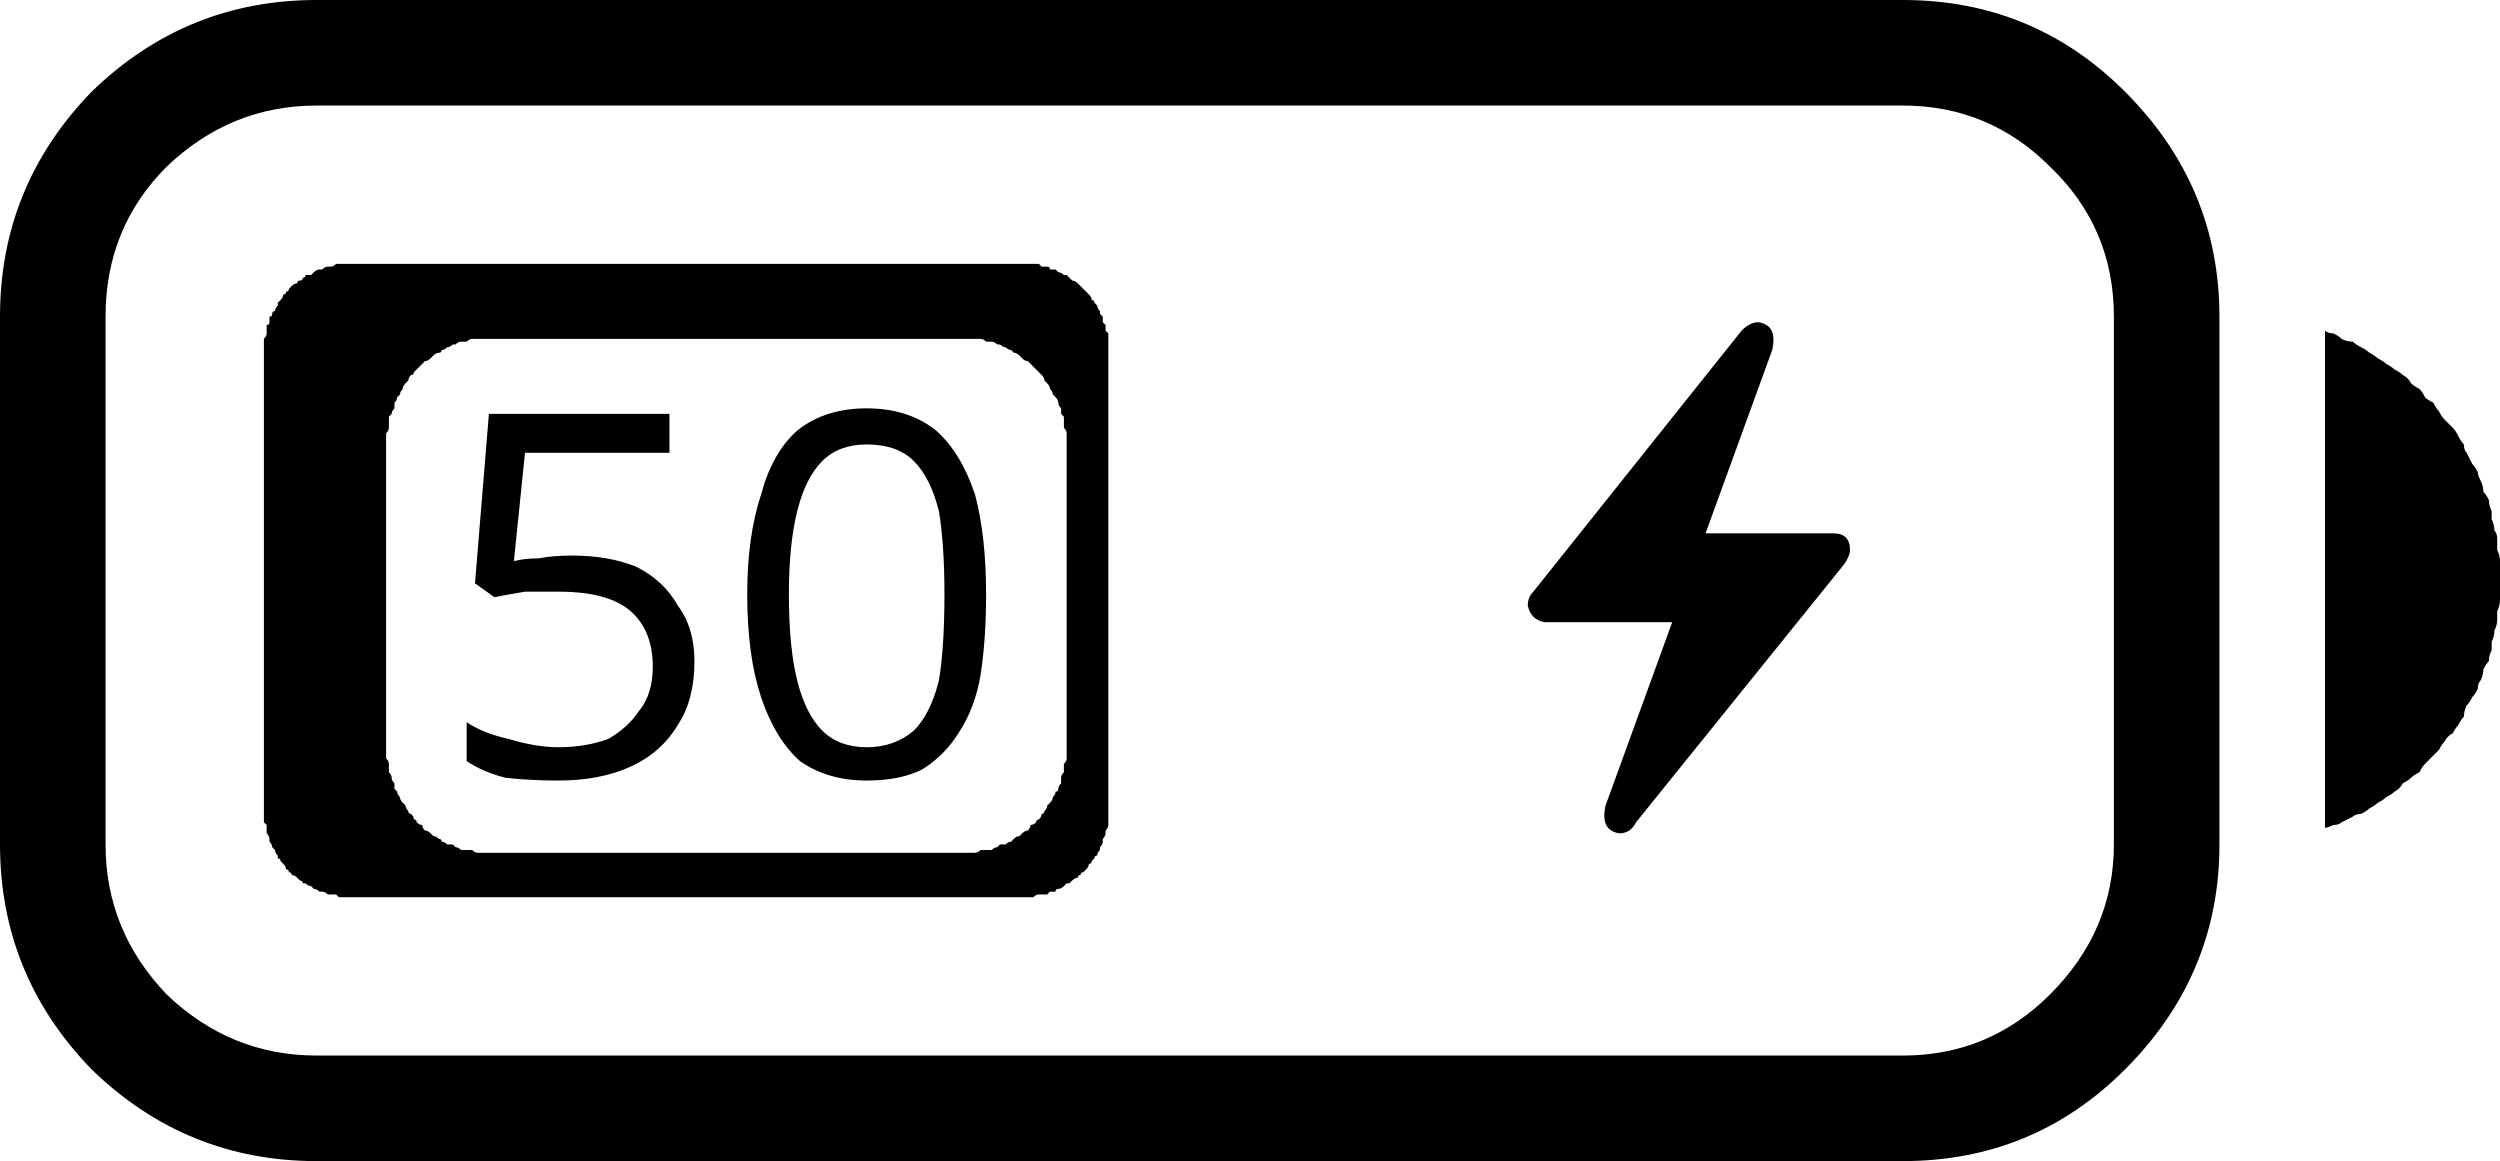 <?xml version="1.0" encoding="utf-8" ?>
<svg baseProfile="full" height="100%" version="1.1" viewBox="50 -418 900 418" width="100%" xmlns="http://www.w3.org/2000/svg" xmlns:ev="http://www.w3.org/2001/xml-events" xmlns:xlink="http://www.w3.org/1999/xlink"><defs /><path d="M50 -304V-114Q50 -67 83 -33Q117 0 164 0H735Q782 0 815 -33Q849 -67 849 -114V-304Q849 -351 815 -385Q782 -418 735 -418H164Q117 -418 83 -385Q50 -351 50 -304ZM110 -60Q88 -83 88 -114V-304Q88 -336 110 -358Q133 -380 164 -380H735Q766 -380 788 -358Q811 -336 811 -304V-114Q811 -83 788 -60Q766 -38 735 -38H164Q133 -38 110 -60ZM887 -299Q888 -298 890 -298Q892 -297 893 -296Q895 -295 897 -295Q898 -294 900 -293Q902 -292 903 -291Q905 -290 906 -289Q908 -288 909 -287Q911 -286 912 -285Q914 -284 915 -283Q917 -282 918 -280Q919 -279 921 -278Q922 -277 923 -275Q924 -274 926 -273Q927 -271 928 -270Q929 -268 930 -267Q931 -266 933 -264Q934 -263 935 -261Q936 -259 937 -258Q937 -256 938 -255Q939 -253 940 -251Q941 -250 942 -248Q942 -247 943 -245Q944 -243 944 -241Q945 -240 946 -238Q946 -236 947 -234Q947 -233 947 -231Q948 -229 948 -227Q949 -226 949 -224Q949 -222 949 -220Q950 -218 950 -216Q950 -215 950 -213Q950 -211 950 -209Q950 -207 950 -205Q950 -204 950 -202Q950 -200 949 -198Q949 -196 949 -195Q949 -193 948 -191Q948 -189 947 -187Q947 -186 947 -184Q946 -182 946 -180Q945 -179 944 -177Q944 -175 943 -173Q942 -172 942 -170Q941 -168 940 -167Q939 -165 938 -164Q937 -162 937 -160Q936 -159 935 -157Q934 -156 933 -154Q931 -153 930 -151Q929 -150 928 -148Q927 -147 926 -146Q924 -144 923 -143Q922 -142 921 -140Q919 -139 918 -138Q917 -137 915 -136Q914 -134 912 -133Q911 -132 909 -131Q908 -130 906 -129Q905 -128 903 -127Q902 -126 900 -125Q898 -125 897 -124Q895 -123 893 -122Q892 -121 890 -121Q888 -120 887 -120ZM145 -127V-292Q145 -292 145 -293Q145 -294 145 -295Q145 -295 145 -296Q146 -297 146 -298Q146 -298 146 -299Q146 -300 146 -301Q147 -301 147 -302Q147 -303 147 -304Q148 -304 148 -305Q148 -306 149 -306Q149 -307 150 -308Q150 -309 150 -309Q151 -310 151 -310Q152 -311 152 -312Q153 -312 153 -313Q154 -313 154 -314Q155 -315 155 -315Q156 -316 157 -316Q157 -317 158 -317Q159 -317 159 -318Q160 -318 160 -319Q161 -319 162 -319Q163 -320 163 -320Q164 -321 165 -321Q165 -321 166 -321Q167 -322 168 -322Q168 -322 169 -322Q170 -322 171 -323Q171 -323 172 -323Q173 -323 174 -323Q174 -323 175 -323Q176 -323 177 -323H418Q418 -323 419 -323Q420 -323 421 -323Q421 -323 422 -323Q423 -323 424 -323Q425 -322 425 -322Q426 -322 427 -322Q428 -322 428 -321Q429 -321 430 -321Q430 -321 431 -320Q432 -320 433 -319Q433 -319 434 -319Q435 -318 435 -318Q436 -317 436 -317Q437 -317 438 -316Q438 -316 439 -315Q439 -315 440 -314Q441 -313 441 -313Q442 -312 442 -312Q443 -311 443 -310Q444 -310 444 -309Q444 -309 445 -308Q445 -307 446 -306Q446 -306 446 -305Q447 -304 447 -304Q447 -303 447 -302Q448 -301 448 -301Q448 -300 448 -299Q449 -298 449 -298Q449 -297 449 -296Q449 -295 449 -295Q449 -294 449 -293Q449 -292 449 -292V-127Q449 -126 449 -125Q449 -124 449 -124Q449 -123 449 -122Q449 -121 449 -121Q449 -120 448 -119Q448 -118 448 -118Q448 -117 447 -116Q447 -115 447 -115Q447 -114 446 -113Q446 -113 446 -112Q445 -111 445 -110Q444 -110 444 -109Q444 -109 443 -108Q443 -107 442 -107Q442 -106 441 -105Q441 -105 440 -104Q439 -104 439 -103Q438 -103 438 -102Q437 -102 436 -101Q436 -101 435 -100Q435 -100 434 -100Q433 -99 433 -99Q432 -98 431 -98Q430 -98 430 -97Q429 -97 428 -97Q428 -97 427 -96Q426 -96 425 -96Q425 -96 424 -96Q423 -96 422 -95Q421 -95 421 -95Q420 -95 419 -95Q418 -95 418 -95H177Q176 -95 175 -95Q174 -95 174 -95Q173 -95 172 -95Q171 -96 171 -96Q170 -96 169 -96Q168 -96 168 -96Q167 -97 166 -97Q165 -97 165 -97Q164 -98 163 -98Q163 -98 162 -99Q161 -99 160 -100Q160 -100 159 -100Q159 -101 158 -101Q157 -102 157 -102Q156 -103 155 -103Q155 -104 154 -104Q154 -105 153 -105Q153 -106 152 -107Q152 -107 151 -108Q151 -109 150 -109Q150 -110 150 -110Q149 -111 149 -112Q148 -113 148 -113Q148 -114 147 -115Q147 -115 147 -116Q147 -117 146 -118Q146 -118 146 -119Q146 -120 146 -121Q146 -121 145 -122Q145 -123 145 -124Q145 -124 145 -125Q145 -126 145 -127ZM189 -258V-149Q189 -148 189 -147Q189 -146 189 -145Q190 -144 190 -143Q190 -142 190 -141Q190 -141 190 -140Q191 -139 191 -138Q191 -137 192 -136Q192 -135 192 -134Q193 -133 193 -133Q193 -132 194 -131Q194 -130 195 -129Q195 -129 196 -128Q196 -127 197 -126Q197 -125 198 -125Q199 -124 199 -123Q200 -123 200 -122Q201 -121 202 -121Q202 -120 203 -119Q204 -119 205 -118Q205 -118 206 -117Q207 -117 208 -116Q209 -116 209 -115Q210 -115 211 -114Q212 -114 213 -114Q214 -113 214 -113Q215 -113 216 -112Q217 -112 218 -112Q219 -112 220 -112Q221 -111 222 -111Q223 -111 224 -111Q225 -111 225 -111Q226 -111 227 -111H396Q397 -111 398 -111Q399 -111 399 -111Q400 -111 401 -111Q402 -111 403 -112Q404 -112 405 -112Q406 -112 407 -112Q408 -113 409 -113Q409 -113 410 -114Q411 -114 412 -114Q413 -115 414 -115Q415 -116 415 -116Q416 -117 417 -117Q418 -118 418 -118Q419 -119 420 -119Q421 -120 421 -121Q422 -121 423 -122Q423 -123 424 -123Q425 -124 425 -125Q426 -125 426 -126Q427 -127 427 -128Q428 -129 428 -129Q429 -130 429 -131Q430 -132 430 -133Q431 -133 431 -134Q431 -135 432 -136Q432 -137 432 -138Q432 -139 433 -140Q433 -141 433 -141Q433 -142 433 -143Q434 -144 434 -145Q434 -146 434 -147Q434 -148 434 -149V-258Q434 -259 434 -260Q434 -261 434 -262Q434 -263 433 -264Q433 -265 433 -266Q433 -267 433 -268Q432 -269 432 -269Q432 -270 432 -271Q431 -272 431 -273Q431 -274 430 -275Q430 -275 429 -276Q429 -277 428 -278Q428 -279 427 -280Q427 -280 426 -281Q426 -282 425 -283Q425 -283 424 -284Q423 -285 423 -285Q422 -286 421 -287Q421 -287 420 -288Q419 -288 418 -289Q418 -289 417 -290Q416 -291 415 -291Q415 -291 414 -292Q413 -292 412 -293Q411 -293 410 -294Q409 -294 409 -294Q408 -295 407 -295Q406 -295 405 -295Q404 -296 403 -296Q402 -296 401 -296Q400 -296 399 -296Q399 -296 398 -296Q397 -296 396 -296H227Q226 -296 225 -296Q225 -296 224 -296Q223 -296 222 -296Q221 -296 220 -296Q219 -296 218 -295Q217 -295 216 -295Q215 -295 214 -294Q214 -294 213 -294Q212 -293 211 -293Q210 -292 209 -292Q209 -291 208 -291Q207 -291 206 -290Q205 -289 205 -289Q204 -288 203 -288Q202 -287 202 -287Q201 -286 200 -285Q200 -285 199 -284Q199 -283 198 -283Q197 -282 197 -281Q196 -280 196 -280Q195 -279 195 -278Q194 -277 194 -276Q193 -275 193 -275Q193 -274 192 -273Q192 -272 192 -271Q191 -270 191 -269Q191 -269 190 -268Q190 -267 190 -266Q190 -265 190 -264Q190 -263 189 -262Q189 -261 189 -260Q189 -259 189 -258ZM639 -122 714 -215Q716 -218 716 -220Q716 -226 710 -226H664L688 -292Q690 -301 683 -302Q680 -302 677 -299L602 -205Q600 -203 600 -200Q601 -195 606 -194H652L628 -128Q626 -119 633 -118Q637 -118 639 -122ZM256 -218Q269 -218 279 -214Q289 -209 294 -200Q300 -192 300 -180Q300 -166 294 -157Q288 -147 277 -142Q266 -137 251 -137Q241 -137 232 -138Q224 -140 218 -144V-158Q224 -154 233 -152Q243 -149 251 -149Q261 -149 269 -152Q276 -156 280 -162Q285 -168 285 -178Q285 -191 277 -198Q269 -205 251 -205Q246 -205 239 -205Q233 -204 228 -203L221 -208L226 -269H291V-255H239L235 -216Q239 -217 244 -217Q249 -218 256 -218ZM405 -204Q405 -188 403 -175Q401 -163 395 -154Q390 -146 382 -141Q374 -137 362 -137Q348 -137 338 -144Q329 -152 324 -167Q319 -182 319 -204Q319 -225 324 -240Q328 -255 337 -263Q347 -271 362 -271Q377 -271 387 -263Q396 -255 401 -240Q405 -225 405 -204ZM334 -204Q334 -185 337 -173Q340 -161 346 -155Q352 -149 362 -149Q372 -149 379 -155Q385 -161 388 -173Q390 -185 390 -204Q390 -222 388 -234Q385 -246 379 -252Q373 -258 362 -258Q352 -258 346 -252Q340 -246 337 -234Q334 -222 334 -204Z" /></svg>
